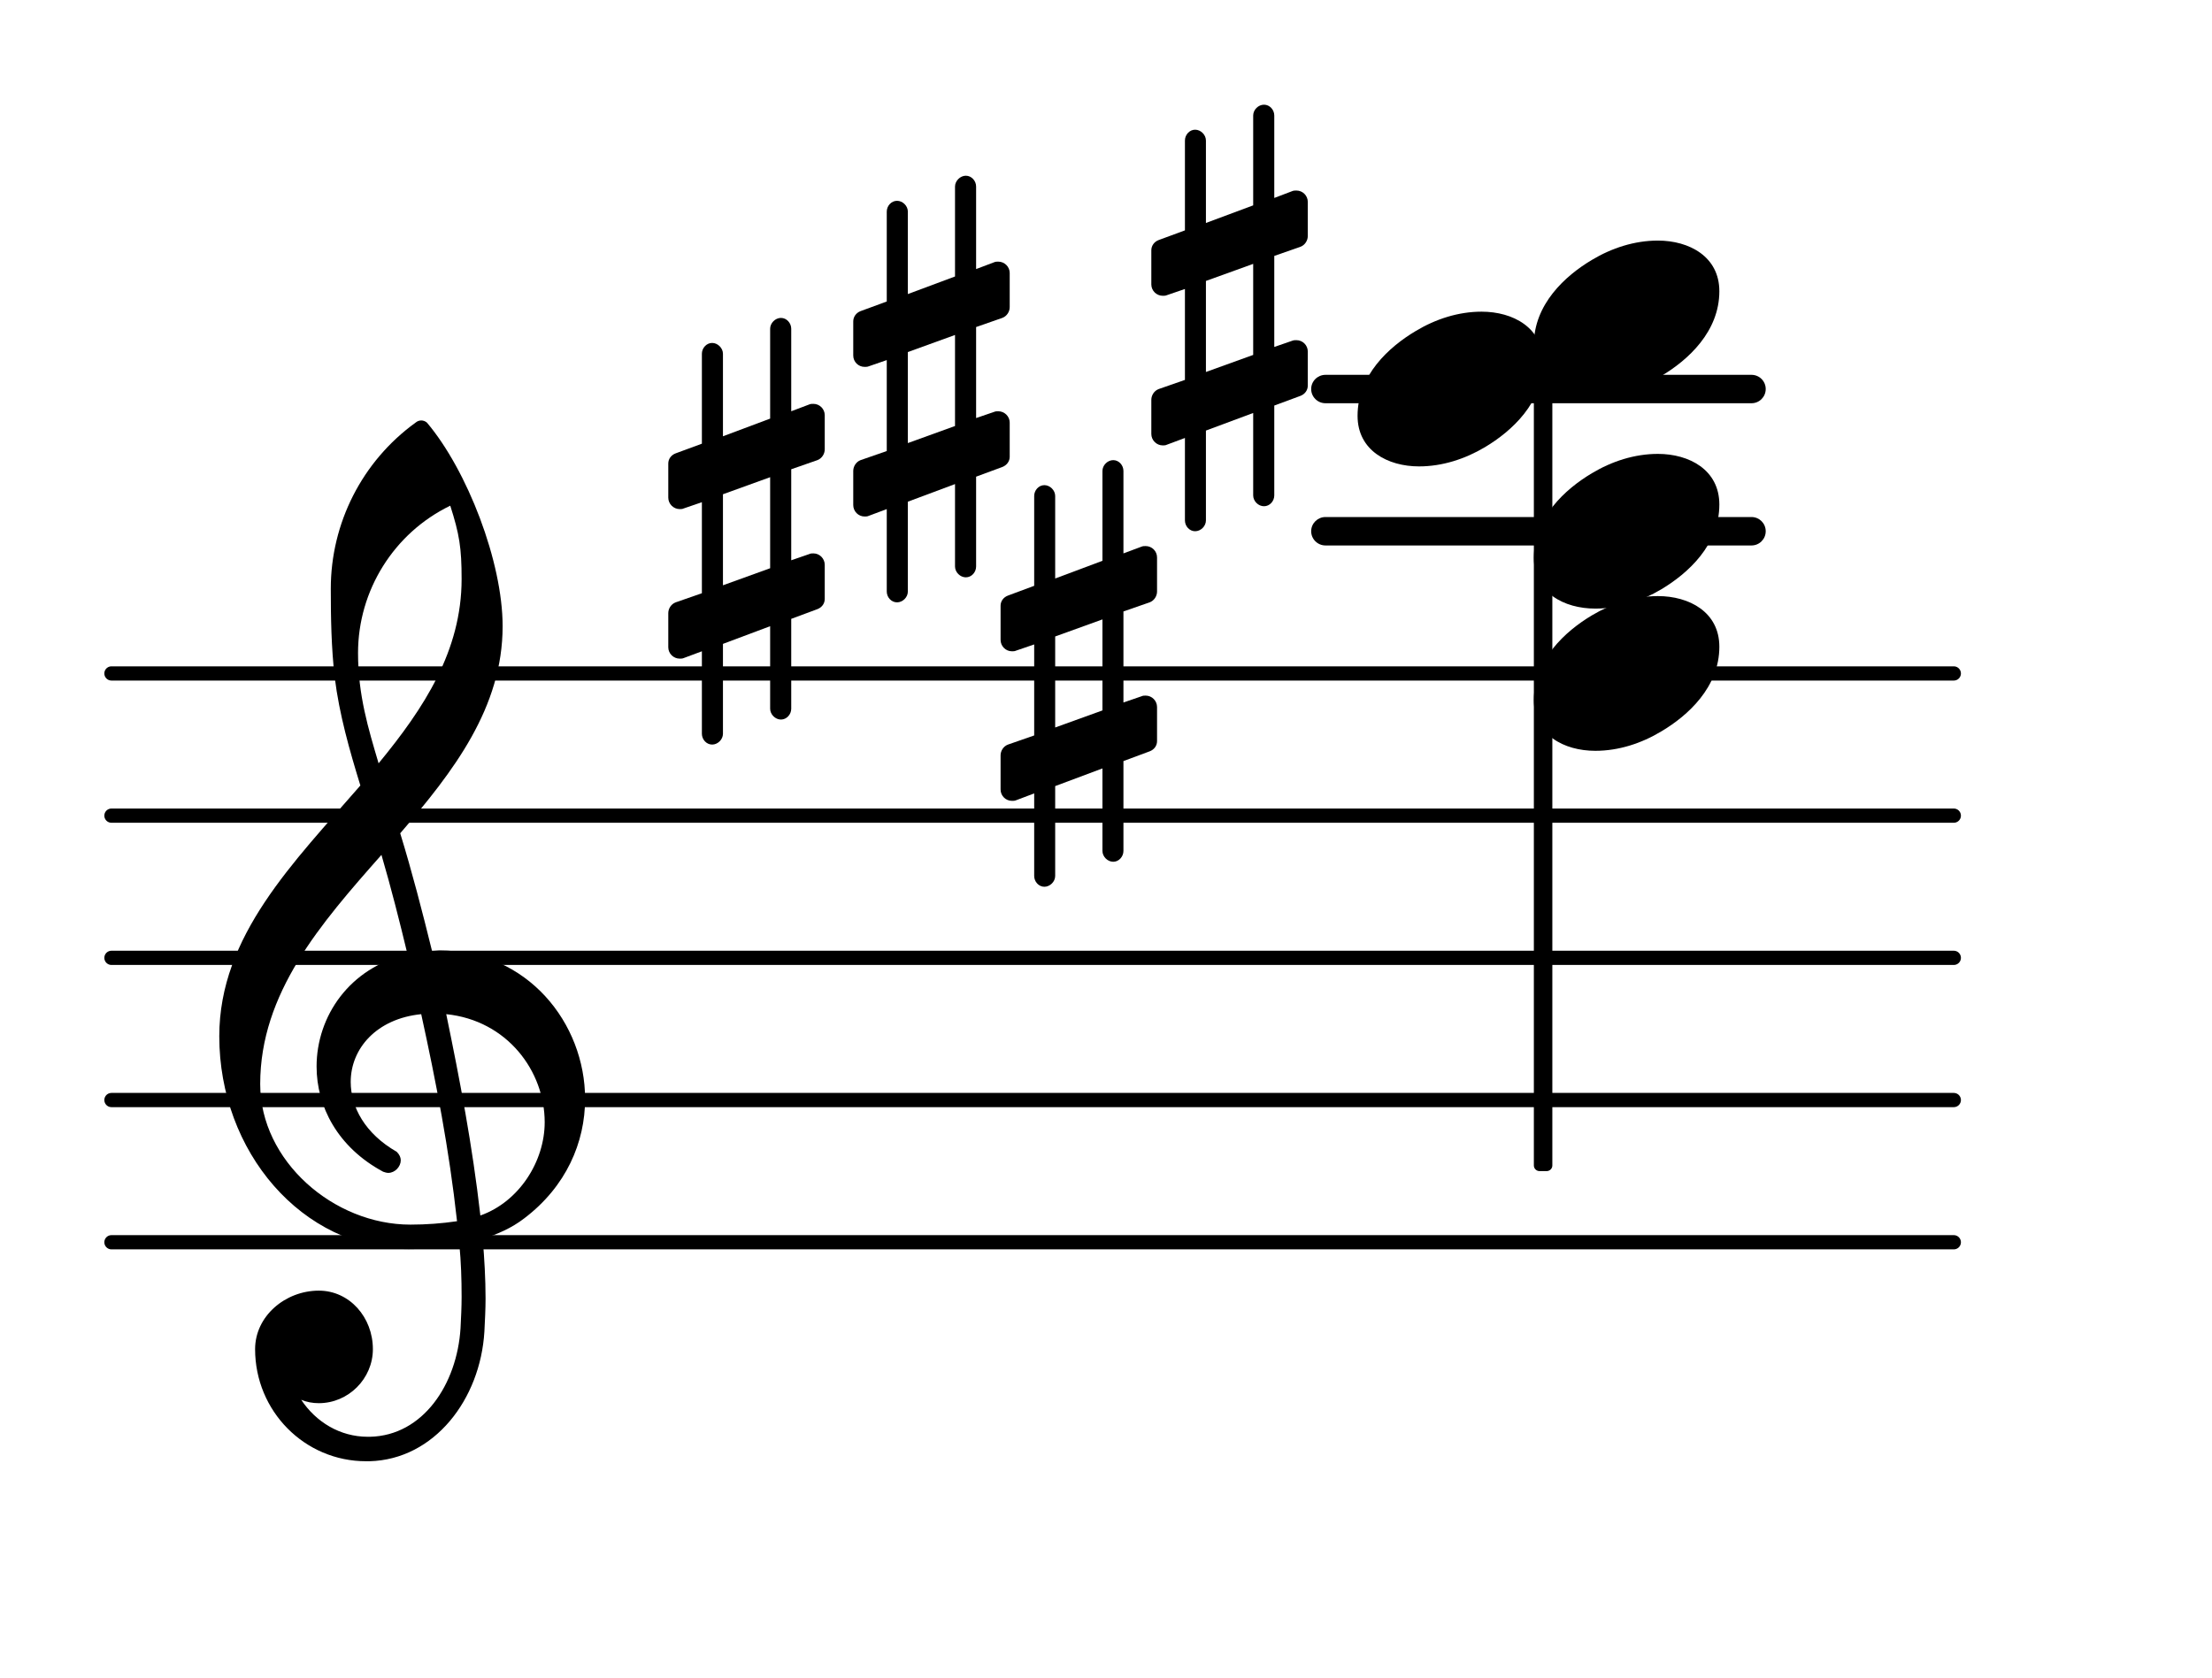 <?xml version="1.0" encoding="UTF-8"?>
<svg xmlns="http://www.w3.org/2000/svg" xmlns:xlink="http://www.w3.org/1999/xlink" width="96.701pt" height="73.363pt" viewBox="0 0 96.701 73.363" version="1.1">
<g id="surface1">
<path style="fill:none;stroke-width:0.1;stroke-linecap:round;stroke-linejoin:round;stroke:rgb(0%,0%,0%);stroke-opacity:1;stroke-miterlimit:4;" d="M 0.05 -0 L 13.003 -0 " transform="matrix(6.218,0,0,6.218,4.561,54.322)"/>
<path style="fill:none;stroke-width:0.1;stroke-linecap:round;stroke-linejoin:round;stroke:rgb(0%,0%,0%);stroke-opacity:1;stroke-miterlimit:4;" d="M 0.05 -0 L 13.003 -0 " transform="matrix(6.218,0,0,6.218,4.561,48.103)"/>
<path style="fill:none;stroke-width:0.1;stroke-linecap:round;stroke-linejoin:round;stroke:rgb(0%,0%,0%);stroke-opacity:1;stroke-miterlimit:4;" d="M 0.05 0 L 13.003 0 " transform="matrix(6.218,0,0,6.218,4.561,41.885)"/>
<path style="fill:none;stroke-width:0.1;stroke-linecap:round;stroke-linejoin:round;stroke:rgb(0%,0%,0%);stroke-opacity:1;stroke-miterlimit:4;" d="M 0.05 0 L 13.003 0 " transform="matrix(6.218,0,0,6.218,4.561,35.667)"/>
<path style="fill:none;stroke-width:0.1;stroke-linecap:round;stroke-linejoin:round;stroke:rgb(0%,0%,0%);stroke-opacity:1;stroke-miterlimit:4;" d="M 0.05 0 L 13.003 0 " transform="matrix(6.218,0,0,6.218,4.561,29.449)"/>
<path style=" stroke:none;fill-rule:nonzero;fill:rgb(0%,0%,0%);fill-opacity:1;" d="M 57.945 16.391 L 76.57 16.391 C 76.914 16.391 77.191 16.668 77.191 17.012 C 77.191 17.355 76.914 17.633 76.57 17.633 L 57.945 17.633 C 57.602 17.633 57.32 17.355 57.32 17.012 C 57.32 16.668 57.602 16.391 57.945 16.391 Z M 57.945 16.391 "/>
<path style=" stroke:none;fill-rule:nonzero;fill:rgb(0%,0%,0%);fill-opacity:1;" d="M 57.945 22.609 L 76.57 22.609 C 76.914 22.609 77.191 22.887 77.191 23.23 C 77.191 23.574 76.914 23.852 76.57 23.852 L 57.945 23.852 C 57.602 23.852 57.32 23.574 57.32 23.23 C 57.32 22.887 57.602 22.609 57.945 22.609 Z M 57.945 22.609 "/>
<path style=" stroke:none;fill-rule:nonzero;fill:rgb(0%,0%,0%);fill-opacity:1;" d="M 67.305 15.062 L 67.613 15.062 C 67.75 15.062 67.863 15.172 67.863 15.309 L 67.863 50.965 C 67.863 51.102 67.75 51.211 67.613 51.211 L 67.305 51.211 C 67.168 51.211 67.055 51.102 67.055 50.965 L 67.055 15.309 C 67.055 15.172 67.168 15.062 67.305 15.062 Z M 67.305 15.062 "/>
<path style=" stroke:none;fill-rule:nonzero;fill:rgb(0%,0%,0%);fill-opacity:1;" d="M 55.707 21.664 C 55.707 21.914 55.508 22.137 55.258 22.137 C 55.008 22.137 54.785 21.914 54.785 21.664 L 54.785 18.059 L 52.719 18.828 L 52.719 22.758 C 52.719 23.008 52.496 23.23 52.246 23.23 C 52 23.23 51.801 23.008 51.801 22.758 L 51.801 19.152 L 51.004 19.449 C 50.953 19.477 50.879 19.477 50.832 19.477 C 50.559 19.477 50.332 19.25 50.332 18.977 L 50.332 17.484 C 50.332 17.285 50.457 17.086 50.656 17.012 L 51.801 16.613 L 51.801 12.637 L 51.004 12.91 C 50.953 12.934 50.879 12.934 50.832 12.934 C 50.559 12.934 50.332 12.711 50.332 12.438 L 50.332 10.945 C 50.332 10.746 50.457 10.57 50.656 10.496 L 51.801 10.074 L 51.801 6.145 C 51.801 5.895 52 5.672 52.246 5.672 C 52.496 5.672 52.719 5.895 52.719 6.145 L 52.719 9.75 L 54.785 8.98 L 54.785 5.051 C 54.785 4.801 55.008 4.578 55.258 4.578 C 55.508 4.578 55.707 4.801 55.707 5.051 L 55.707 8.656 L 56.5 8.355 C 56.551 8.332 56.625 8.332 56.676 8.332 C 56.949 8.332 57.172 8.555 57.172 8.828 L 57.172 10.32 C 57.172 10.52 57.047 10.719 56.848 10.793 L 55.707 11.191 L 55.707 15.172 L 56.5 14.898 C 56.551 14.875 56.625 14.875 56.676 14.875 C 56.949 14.875 57.172 15.098 57.172 15.371 L 57.172 16.863 C 57.172 17.062 57.047 17.238 56.848 17.312 L 55.707 17.734 Z M 52.719 12.285 L 52.719 16.266 L 54.785 15.52 L 54.785 11.539 Z M 52.719 12.285 "/>
<path style=" stroke:none;fill-rule:nonzero;fill:rgb(0%,0%,0%);fill-opacity:1;" d="M 42.672 24.773 C 42.672 25.023 42.473 25.246 42.223 25.246 C 41.977 25.246 41.75 25.023 41.75 24.773 L 41.75 21.168 L 39.688 21.938 L 39.688 25.867 C 39.688 26.117 39.465 26.34 39.215 26.34 C 38.965 26.34 38.766 26.117 38.766 25.867 L 38.766 22.262 L 37.973 22.559 C 37.922 22.586 37.848 22.586 37.797 22.586 C 37.523 22.586 37.301 22.359 37.301 22.086 L 37.301 20.594 C 37.301 20.395 37.426 20.195 37.621 20.121 L 38.766 19.723 L 38.766 15.746 L 37.973 16.02 C 37.922 16.043 37.848 16.043 37.797 16.043 C 37.523 16.043 37.301 15.82 37.301 15.547 L 37.301 14.055 C 37.301 13.855 37.426 13.68 37.621 13.605 L 38.766 13.184 L 38.766 9.254 C 38.766 9.004 38.965 8.781 39.215 8.781 C 39.465 8.781 39.688 9.004 39.688 9.254 L 39.688 12.859 L 41.75 12.09 L 41.75 8.156 C 41.75 7.91 41.977 7.684 42.223 7.684 C 42.473 7.684 42.672 7.91 42.672 8.156 L 42.672 11.766 L 43.469 11.465 C 43.52 11.441 43.594 11.441 43.641 11.441 C 43.914 11.441 44.141 11.664 44.141 11.938 L 44.141 13.43 C 44.141 13.629 44.016 13.828 43.816 13.902 L 42.672 14.301 L 42.672 18.281 L 43.469 18.008 C 43.52 17.984 43.594 17.984 43.641 17.984 C 43.914 17.984 44.141 18.207 44.141 18.48 L 44.141 19.973 C 44.141 20.172 44.016 20.344 43.816 20.422 L 42.672 20.844 Z M 39.688 15.395 L 39.688 19.375 L 41.75 18.629 L 41.75 14.648 Z M 39.688 15.395 "/>
<path style=" stroke:none;fill-rule:nonzero;fill:rgb(0%,0%,0%);fill-opacity:1;" d="M 34.59 30.992 C 34.59 31.238 34.391 31.465 34.141 31.465 C 33.891 31.465 33.668 31.238 33.668 30.992 L 33.668 27.383 L 31.605 28.156 L 31.605 32.086 C 31.605 32.336 31.379 32.559 31.133 32.559 C 30.883 32.559 30.684 32.336 30.684 32.086 L 30.684 28.48 L 29.887 28.777 C 29.836 28.801 29.762 28.801 29.715 28.801 C 29.441 28.801 29.215 28.578 29.215 28.305 L 29.215 26.812 C 29.215 26.613 29.34 26.414 29.539 26.34 L 30.684 25.941 L 30.684 21.961 L 29.887 22.234 C 29.836 22.262 29.762 22.262 29.715 22.262 C 29.441 22.262 29.215 22.035 29.215 21.762 L 29.215 20.27 C 29.215 20.07 29.34 19.898 29.539 19.824 L 30.684 19.402 L 30.684 15.469 C 30.684 15.223 30.883 14.996 31.133 14.996 C 31.379 14.996 31.605 15.223 31.605 15.469 L 31.605 19.078 L 33.668 18.305 L 33.668 14.375 C 33.668 14.129 33.891 13.902 34.141 13.902 C 34.391 13.902 34.59 14.129 34.59 14.375 L 34.59 17.984 L 35.383 17.684 C 35.434 17.66 35.508 17.66 35.559 17.66 C 35.832 17.66 36.055 17.883 36.055 18.156 L 36.055 19.648 C 36.055 19.848 35.93 20.047 35.734 20.121 L 34.59 20.52 L 34.59 24.5 L 35.383 24.227 C 35.434 24.199 35.508 24.199 35.559 24.199 C 35.832 24.199 36.055 24.426 36.055 24.699 L 36.055 26.191 C 36.055 26.391 35.93 26.562 35.734 26.637 L 34.59 27.062 Z M 31.605 21.613 L 31.605 25.594 L 33.668 24.848 L 33.668 20.867 Z M 31.605 21.613 "/>
<path style=" stroke:none;fill-rule:nonzero;fill:rgb(0%,0%,0%);fill-opacity:1;" d="M 49.113 37.211 C 49.113 37.457 48.914 37.684 48.668 37.684 C 48.418 37.684 48.195 37.457 48.195 37.211 L 48.195 33.602 L 46.129 34.375 L 46.129 38.305 C 46.129 38.551 45.906 38.777 45.656 38.777 C 45.406 38.777 45.211 38.551 45.211 38.305 L 45.211 34.695 L 44.414 34.996 C 44.363 35.02 44.289 35.02 44.238 35.02 C 43.965 35.02 43.742 34.797 43.742 34.523 L 43.742 33.031 C 43.742 32.832 43.867 32.633 44.066 32.559 L 45.211 32.16 L 45.211 28.18 L 44.414 28.453 C 44.363 28.48 44.289 28.48 44.238 28.48 C 43.965 28.48 43.742 28.254 43.742 27.98 L 43.742 26.488 C 43.742 26.289 43.867 26.117 44.066 26.043 L 45.211 25.617 L 45.211 21.688 C 45.211 21.441 45.406 21.215 45.656 21.215 C 45.906 21.215 46.129 21.441 46.129 21.688 L 46.129 25.297 L 48.195 24.523 L 48.195 20.594 C 48.195 20.344 48.418 20.121 48.668 20.121 C 48.914 20.121 49.113 20.344 49.113 20.594 L 49.113 24.199 L 49.91 23.902 C 49.961 23.879 50.035 23.879 50.086 23.879 C 50.359 23.879 50.582 24.102 50.582 24.375 L 50.582 25.867 C 50.582 26.066 50.457 26.266 50.258 26.34 L 49.113 26.738 L 49.113 30.719 L 49.91 30.445 C 49.961 30.418 50.035 30.418 50.086 30.418 C 50.359 30.418 50.582 30.645 50.582 30.918 L 50.582 32.41 C 50.582 32.609 50.457 32.781 50.258 32.855 L 49.113 33.281 Z M 46.129 27.832 L 46.129 31.812 L 48.195 31.066 L 48.195 27.086 Z M 46.129 27.832 "/>
<path style=" stroke:none;fill-rule:nonzero;fill:rgb(0%,0%,0%);fill-opacity:1;" d="M 16.152 63.898 L 16.004 63.898 C 13.316 63.898 11.152 61.707 11.152 58.996 C 11.152 57.555 12.469 56.438 13.938 56.438 C 15.281 56.438 16.301 57.605 16.301 58.996 C 16.301 60.289 15.23 61.359 13.938 61.359 C 13.664 61.359 13.414 61.312 13.168 61.211 C 13.812 62.18 14.859 62.828 16.078 62.828 L 16.176 62.828 Z M 21 53.152 C 22.691 52.555 23.812 50.789 23.812 49.074 C 23.812 46.836 22.172 44.621 19.508 44.348 C 20.105 47.234 20.652 50.094 21 53.152 Z M 11.375 47.406 C 11.375 50.766 14.586 53.551 17.941 53.551 C 18.641 53.551 19.309 53.5 19.98 53.402 C 19.633 50.242 19.062 47.309 18.414 44.348 C 16.449 44.547 15.332 45.863 15.332 47.309 C 15.332 48.402 15.953 49.57 17.344 50.367 C 17.469 50.492 17.52 50.617 17.52 50.738 C 17.52 51.012 17.27 51.289 16.973 51.289 C 16.898 51.289 16.824 51.262 16.75 51.238 C 14.758 50.168 13.84 48.379 13.84 46.637 C 13.84 44.445 15.281 42.309 17.816 41.734 C 17.469 40.293 17.098 38.824 16.676 37.383 C 14.012 40.395 11.375 43.426 11.375 47.406 Z M 17.867 54.621 C 13.191 54.621 9.586 50.344 9.586 45.316 C 9.586 40.914 12.844 37.707 15.754 34.348 C 15.281 32.809 14.832 31.238 14.633 29.625 C 14.484 28.328 14.461 27.035 14.461 25.742 C 14.461 22.883 15.828 20.172 18.168 18.48 C 18.316 18.355 18.516 18.355 18.664 18.48 C 20.43 20.57 21.973 24.574 21.973 27.383 C 21.973 30.941 19.832 33.727 17.496 36.438 C 18.016 38.129 18.465 39.871 18.887 41.586 C 18.988 41.586 19.113 41.562 19.211 41.562 C 23.066 41.562 25.578 44.746 25.578 48.055 C 25.578 49.945 24.758 51.883 22.918 53.277 C 22.371 53.699 21.746 53.973 21.102 54.172 C 21.176 55.043 21.227 55.914 21.227 56.785 C 21.227 57.258 21.199 57.754 21.176 58.227 C 21 61.188 18.988 63.824 16.152 63.898 L 16.176 62.828 C 18.488 62.777 19.98 60.539 20.133 58.078 C 20.156 57.629 20.18 57.156 20.18 56.711 C 20.18 55.938 20.156 55.191 20.082 54.422 C 19.359 54.547 18.641 54.621 17.867 54.621 Z M 20.18 25.32 C 20.18 23.953 20.082 23.355 19.684 22.113 C 17.223 23.305 15.652 25.816 15.652 28.555 C 15.652 30.395 16.102 31.863 16.551 33.379 C 18.539 30.965 20.18 28.453 20.18 25.32 Z M 20.18 25.32 "/>
<path style=" stroke:none;fill-rule:nonzero;fill:rgb(0%,0%,0%);fill-opacity:1;" d="M 72.477 10.52 C 73.844 10.52 75.164 11.219 75.164 12.734 C 75.164 14.5 73.797 15.746 72.625 16.441 C 71.754 16.965 70.762 17.285 69.742 17.285 C 68.371 17.285 67.055 16.59 67.055 15.074 C 67.055 13.309 68.422 12.062 69.59 11.367 C 70.461 10.844 71.457 10.52 72.477 10.52 Z M 72.477 10.52 "/>
<path style=" stroke:none;fill-rule:nonzero;fill:rgb(0%,0%,0%);fill-opacity:1;" d="M 64.77 13.629 C 66.141 13.629 67.457 14.328 67.457 15.844 C 67.457 17.609 66.09 18.852 64.922 19.551 C 64.051 20.07 63.055 20.395 62.035 20.395 C 60.668 20.395 59.348 19.699 59.348 18.184 C 59.348 16.414 60.719 15.172 61.887 14.477 C 62.758 13.953 63.75 13.629 64.77 13.629 Z M 64.77 13.629 "/>
<path style=" stroke:none;fill-rule:nonzero;fill:rgb(0%,0%,0%);fill-opacity:1;" d="M 72.477 19.848 C 73.844 19.848 75.164 20.543 75.164 22.062 C 75.164 23.828 73.797 25.07 72.625 25.77 C 71.754 26.289 70.762 26.613 69.742 26.613 C 68.371 26.613 67.055 25.918 67.055 24.398 C 67.055 22.633 68.422 21.391 69.59 20.695 C 70.461 20.172 71.457 19.848 72.477 19.848 Z M 72.477 19.848 "/>
<path style=" stroke:none;fill-rule:nonzero;fill:rgb(0%,0%,0%);fill-opacity:1;" d="M 72.477 26.066 C 73.844 26.066 75.164 26.762 75.164 28.281 C 75.164 30.047 73.797 31.289 72.625 31.984 C 71.754 32.508 70.762 32.832 69.742 32.832 C 68.371 32.832 67.055 32.137 67.055 30.617 C 67.055 28.852 68.422 27.609 69.59 26.91 C 70.461 26.391 71.457 26.066 72.477 26.066 Z M 72.477 26.066 "/>
</g>
</svg>

